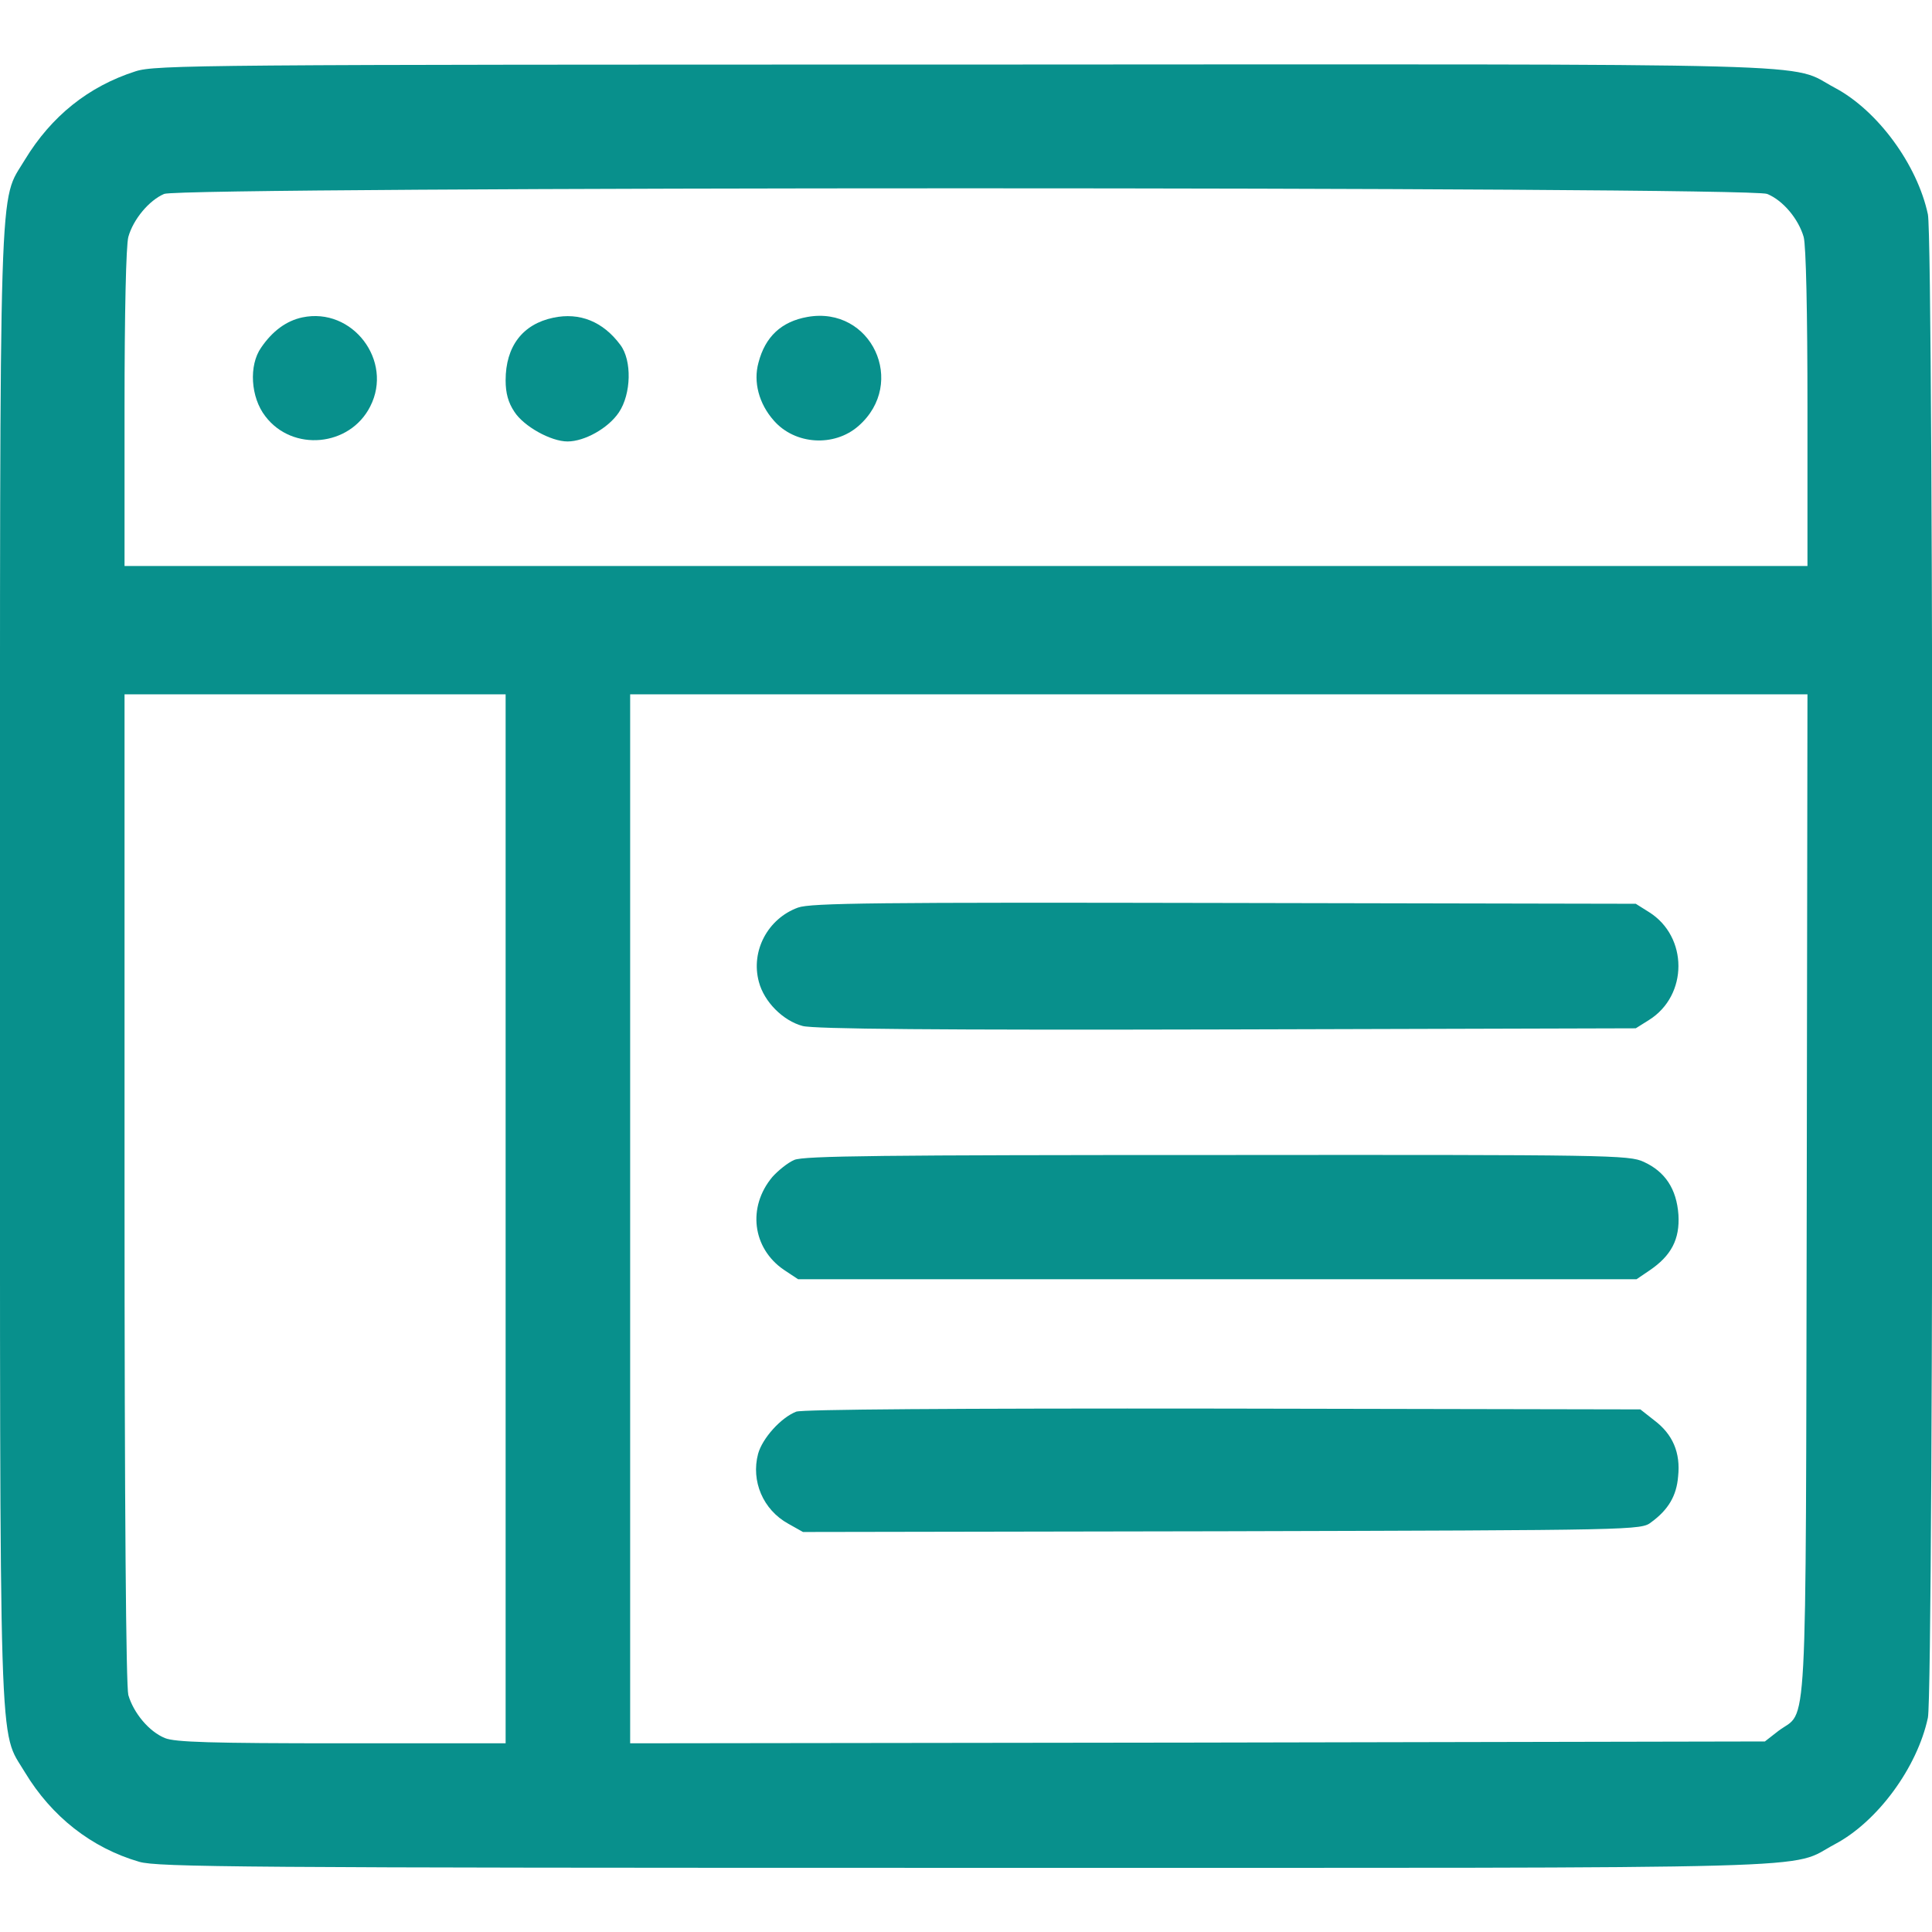 <svg width="24" height="24" viewBox="0 0 24 24" fill="none" xmlns="http://www.w3.org/2000/svg">
<g clip-path="url(#clip0_1685_2378)">
<path d="M1.683 0.886C1.097 1.074 0.638 1.444 0.31 1.983C-0.019 2.536 0 1.903 0 12C0 22.097 -0.019 21.464 0.31 22.017C0.642 22.566 1.135 22.955 1.73 23.128C1.96 23.194 2.972 23.203 12 23.203C23.058 23.203 22.195 23.227 22.796 22.908C23.325 22.627 23.817 21.956 23.949 21.338C24.024 20.986 24.024 3.014 23.949 2.663C23.817 2.044 23.325 1.374 22.796 1.092C22.195 0.774 23.063 0.797 11.981 0.802C2.499 0.802 1.931 0.806 1.683 0.886ZM21.952 2.409C22.149 2.489 22.341 2.719 22.406 2.944C22.435 3.052 22.453 3.872 22.453 5.072V7.031H12H1.547V5.072C1.547 3.872 1.566 3.052 1.594 2.944C1.655 2.724 1.852 2.489 2.039 2.409C2.255 2.316 21.727 2.316 21.952 2.409ZM6.281 15.141V21.656H4.242C2.625 21.656 2.171 21.642 2.049 21.591C1.852 21.511 1.66 21.281 1.594 21.056C1.566 20.939 1.547 18.825 1.547 14.752V8.625H3.914H6.281V15.141ZM22.444 14.845C22.43 21.811 22.458 21.225 22.092 21.502L21.924 21.633L14.874 21.647L7.828 21.656V15.141V8.625H15.141H22.453L22.444 14.845Z" fill="#08908C"/>
<path d="M3.755 3.943C3.558 3.985 3.385 4.111 3.244 4.318C3.089 4.538 3.113 4.936 3.296 5.171C3.633 5.616 4.346 5.55 4.599 5.049C4.889 4.482 4.378 3.811 3.755 3.943Z" fill="#08908C"/>
<path d="M6.872 3.947C6.492 4.027 6.281 4.303 6.281 4.725C6.281 4.884 6.314 5.002 6.389 5.114C6.506 5.297 6.844 5.484 7.05 5.484C7.261 5.484 7.556 5.32 7.688 5.123C7.842 4.894 7.852 4.477 7.706 4.284C7.491 3.994 7.2 3.877 6.872 3.947Z" fill="#08908C"/>
<path d="M10.031 3.937C9.708 3.994 9.506 4.181 9.422 4.505C9.356 4.744 9.427 5.016 9.614 5.226C9.877 5.526 10.364 5.555 10.664 5.292C11.274 4.758 10.823 3.797 10.031 3.937Z" fill="#08908C"/>
<path d="M9.914 11.274C9.539 11.41 9.323 11.813 9.427 12.197C9.492 12.445 9.727 12.68 9.97 12.745C10.106 12.783 11.639 12.797 15.244 12.788L20.32 12.774L20.484 12.671C20.972 12.366 20.972 11.635 20.484 11.33L20.32 11.227L15.211 11.217C10.894 11.208 10.073 11.217 9.914 11.274Z" fill="#08908C"/>
<path d="M9.867 14.409C9.788 14.442 9.666 14.541 9.595 14.62C9.281 14.995 9.347 15.506 9.736 15.773L9.914 15.891H15.122H20.33L20.489 15.783C20.761 15.6 20.869 15.394 20.85 15.089C20.827 14.77 20.686 14.555 20.419 14.433C20.236 14.348 20.002 14.344 15.117 14.348C10.974 14.348 9.98 14.358 9.867 14.409Z" fill="#08908C"/>
<path d="M9.891 17.536C9.699 17.611 9.469 17.869 9.417 18.061C9.328 18.398 9.478 18.755 9.792 18.928L9.975 19.031L15.178 19.022C20.353 19.008 20.386 19.008 20.513 18.909C20.724 18.755 20.827 18.581 20.846 18.342C20.878 18.047 20.78 17.817 20.55 17.644L20.377 17.508L15.193 17.498C11.827 17.494 9.966 17.508 9.891 17.536Z" fill="#08908C"/>
</g>
<defs>
<clipPath id="clip0_1685_2378">
<rect width="24" height="24" fill="white"/>
</clipPath>
</defs>
</svg>

